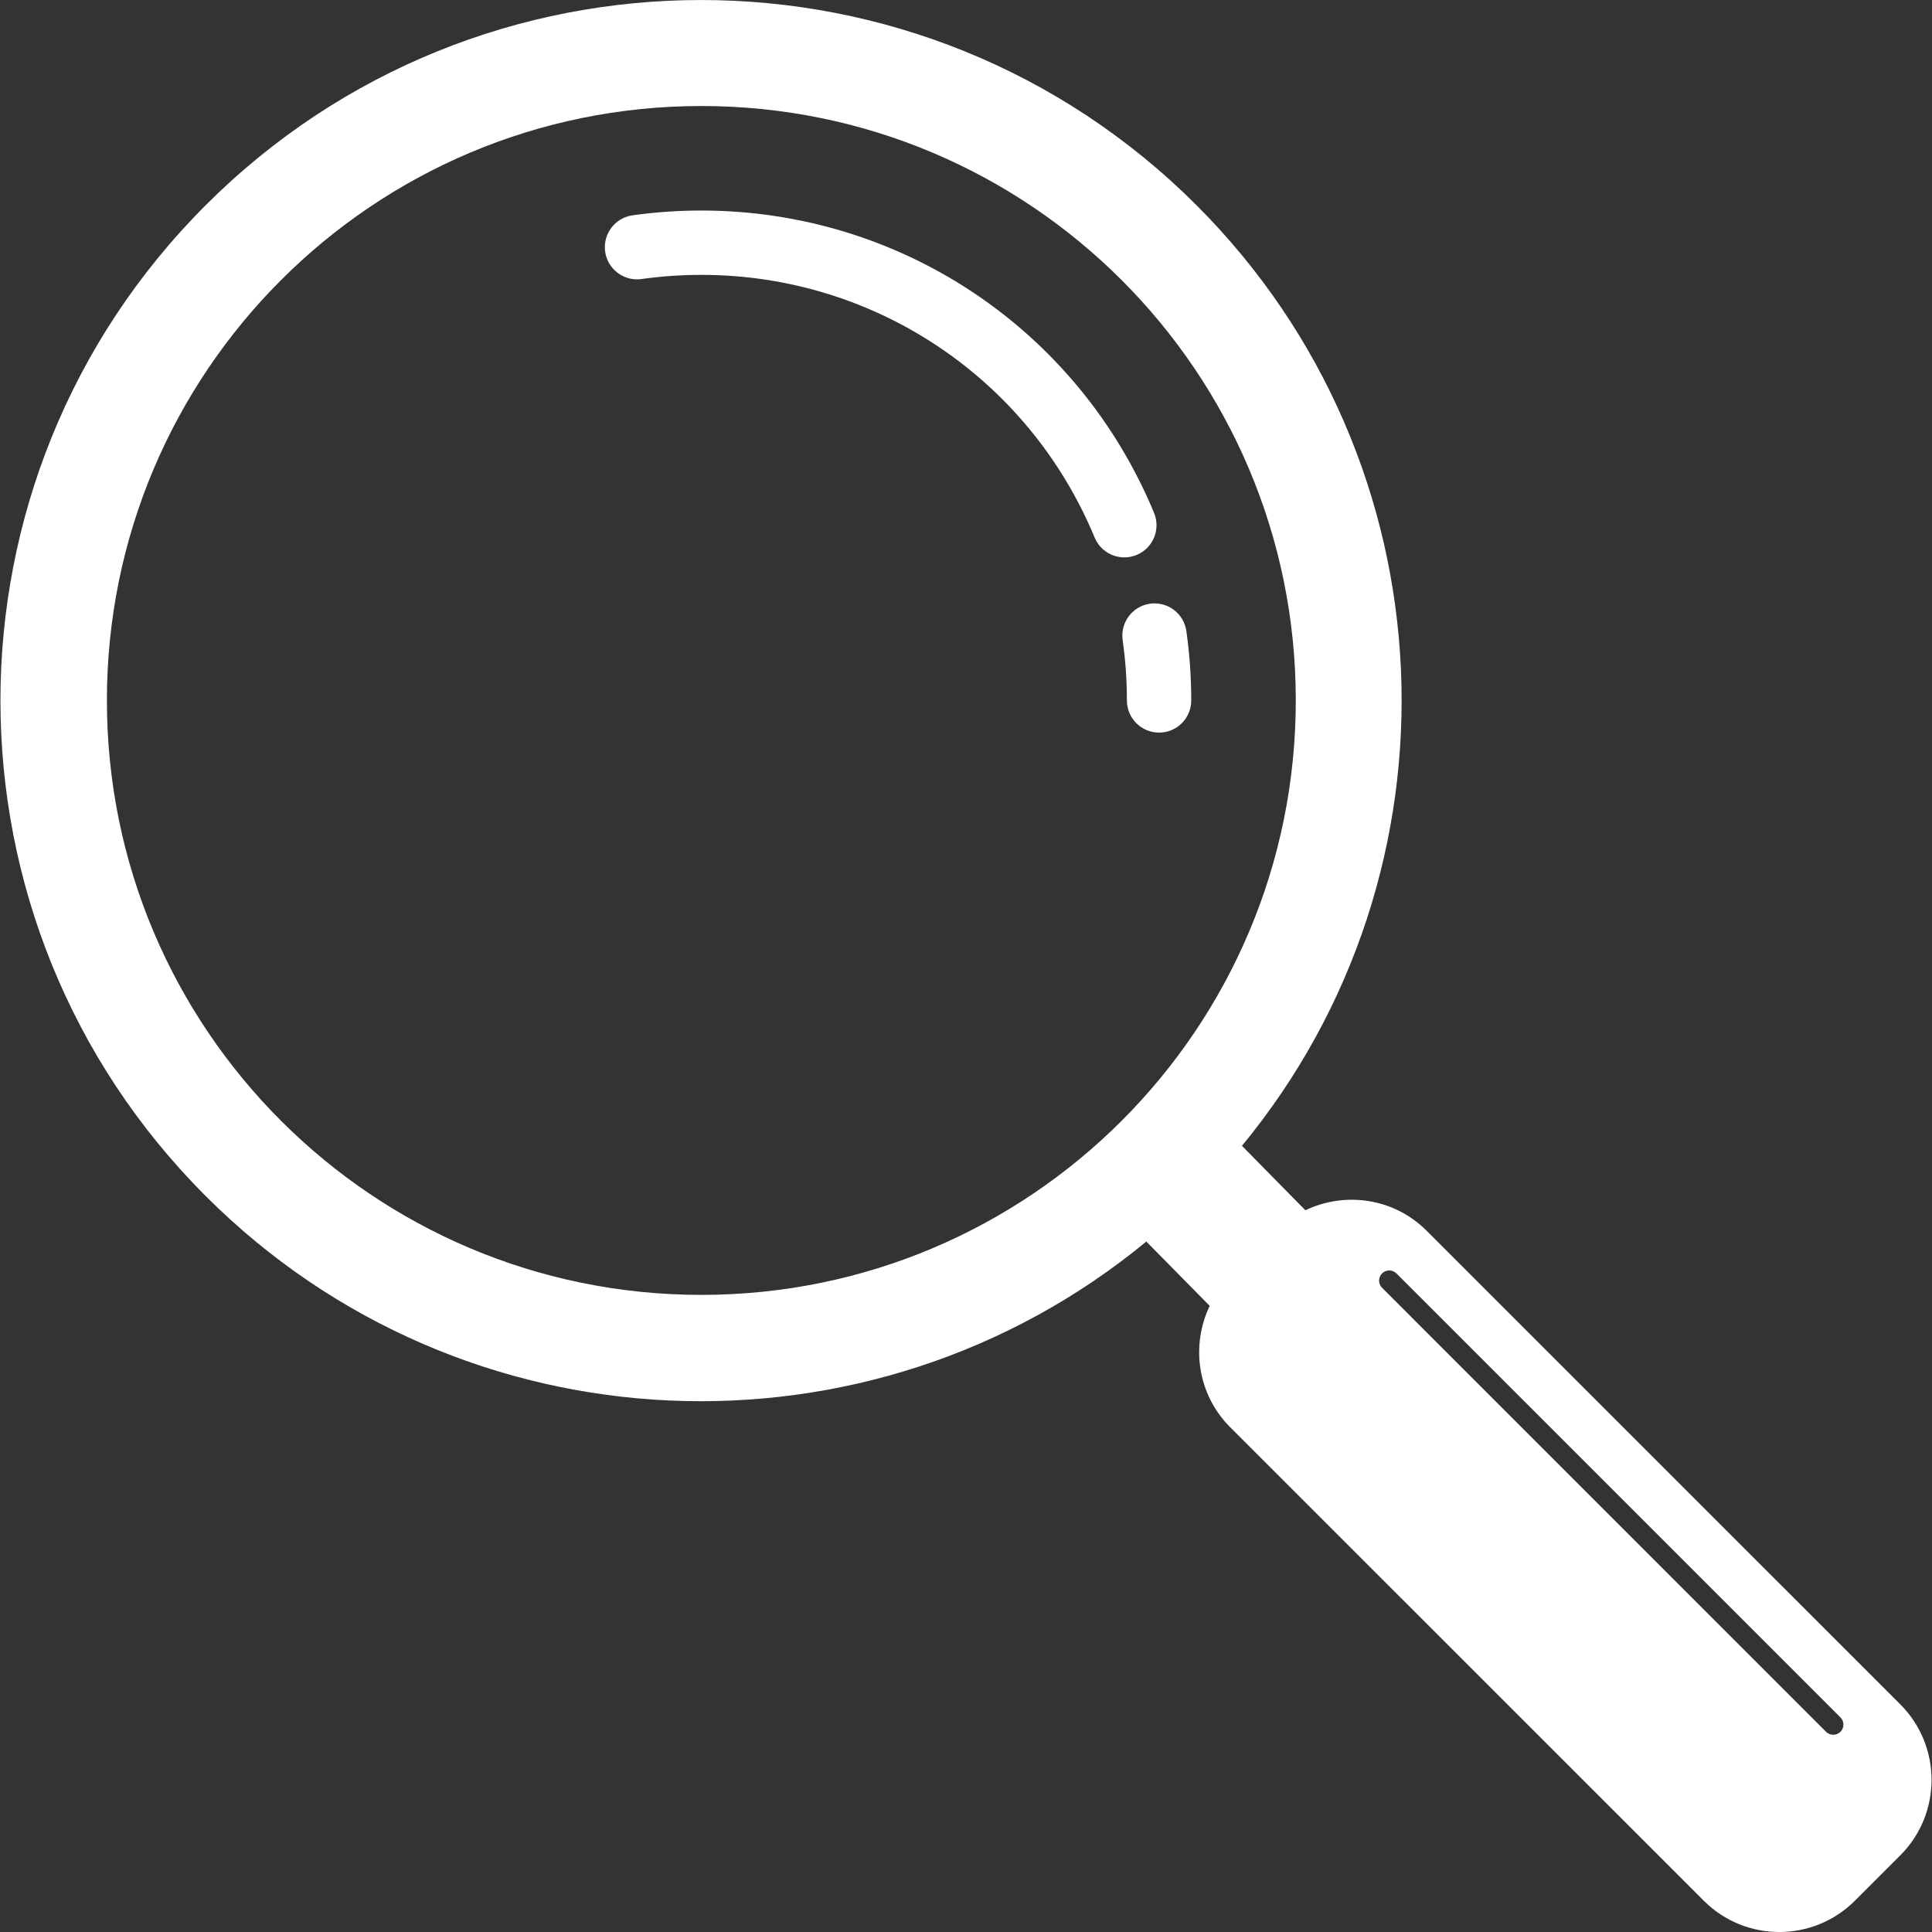 <?xml version="1.0" encoding="utf-8"?>
<!-- Generator: Adobe Illustrator 25.3.1, SVG Export Plug-In . SVG Version: 6.00 Build 0)  -->
<svg version="1.1" id="分離模式" xmlns="http://www.w3.org/2000/svg" xmlns:xlink="http://www.w3.org/1999/xlink" x="0px"
	 y="0px" viewBox="0 0 1000 1000" style="enable-background:new 0 0 1000 1000;" xml:space="preserve">
<rect x="0" y="0" width="1000" height="1000" fill="#333333" stroke="none"/>
<style type="text/css">
	.st0{fill:#FFFFFF;}
</style>
<g>
	<path class="st0" d="M581.97,288.5c-6.53,0-12.73-3.87-15.39-10.28c-34.25-82.59-114.16-135.95-203.57-135.95
		c-10.36,0-20.78,0.73-30.97,2.16c-9.09,1.28-17.53-5.07-18.81-14.17c-1.28-9.11,5.06-17.53,14.17-18.81
		c11.71-1.65,23.69-2.48,35.6-2.48c102.92,0,194.91,61.43,234.34,156.5c3.52,8.5-0.51,18.24-9,21.77
		C586.25,288.09,584.09,288.5,581.97,288.5z"/>
</g>
<g>
	<path class="st0" d="M599.94,379.2c-9.2,0-16.66-7.46-16.66-16.66c0-10.45-0.74-20.96-2.2-31.23c-1.29-9.11,5.05-17.54,14.15-18.83
		c9.12-1.3,17.54,5.05,18.83,14.15c1.67,11.81,2.52,23.89,2.52,35.9C616.6,371.74,609.14,379.2,599.94,379.2z"/>
</g>
<path class="st0" d="M983.58,882.16L738.43,637.04c-17.02-17.03-42.21-20.41-62.77-10.61l-32.83-33.36
	c117.54-142.44,109.72-353.59-23.52-486.85c-141.65-141.62-371.25-141.62-512.86,0c-141.63,141.63-141.63,371.23,0,512.83
	c133.26,133.3,344.39,141.09,486.88,23.57l32.8,33.28c-9.8,20.56-6.41,45.79,10.6,62.82l245.14,245.09
	c21.6,21.59,56.58,21.59,78.22,0l23.47-23.46C1005.16,938.76,1005.16,903.72,983.58,882.16z M363.01,670.23
	c-169.93,0-307.68-137.76-307.68-307.68c0-169.93,137.75-307.68,307.68-307.68c169.93,0,307.69,137.76,307.69,307.68
	C670.69,532.47,532.94,670.23,363.01,670.23z M952.61,896.38c-1.03,1.03-2.37,1.54-3.72,1.54c-1.35,0-2.69-0.51-3.72-1.54
	L715.35,666.55c-2.05-2.05-2.05-5.38,0-7.44c2.05-2.05,5.38-2.05,7.44,0l229.83,229.83C954.67,891,954.67,894.33,952.61,896.38z"/>
</svg>
